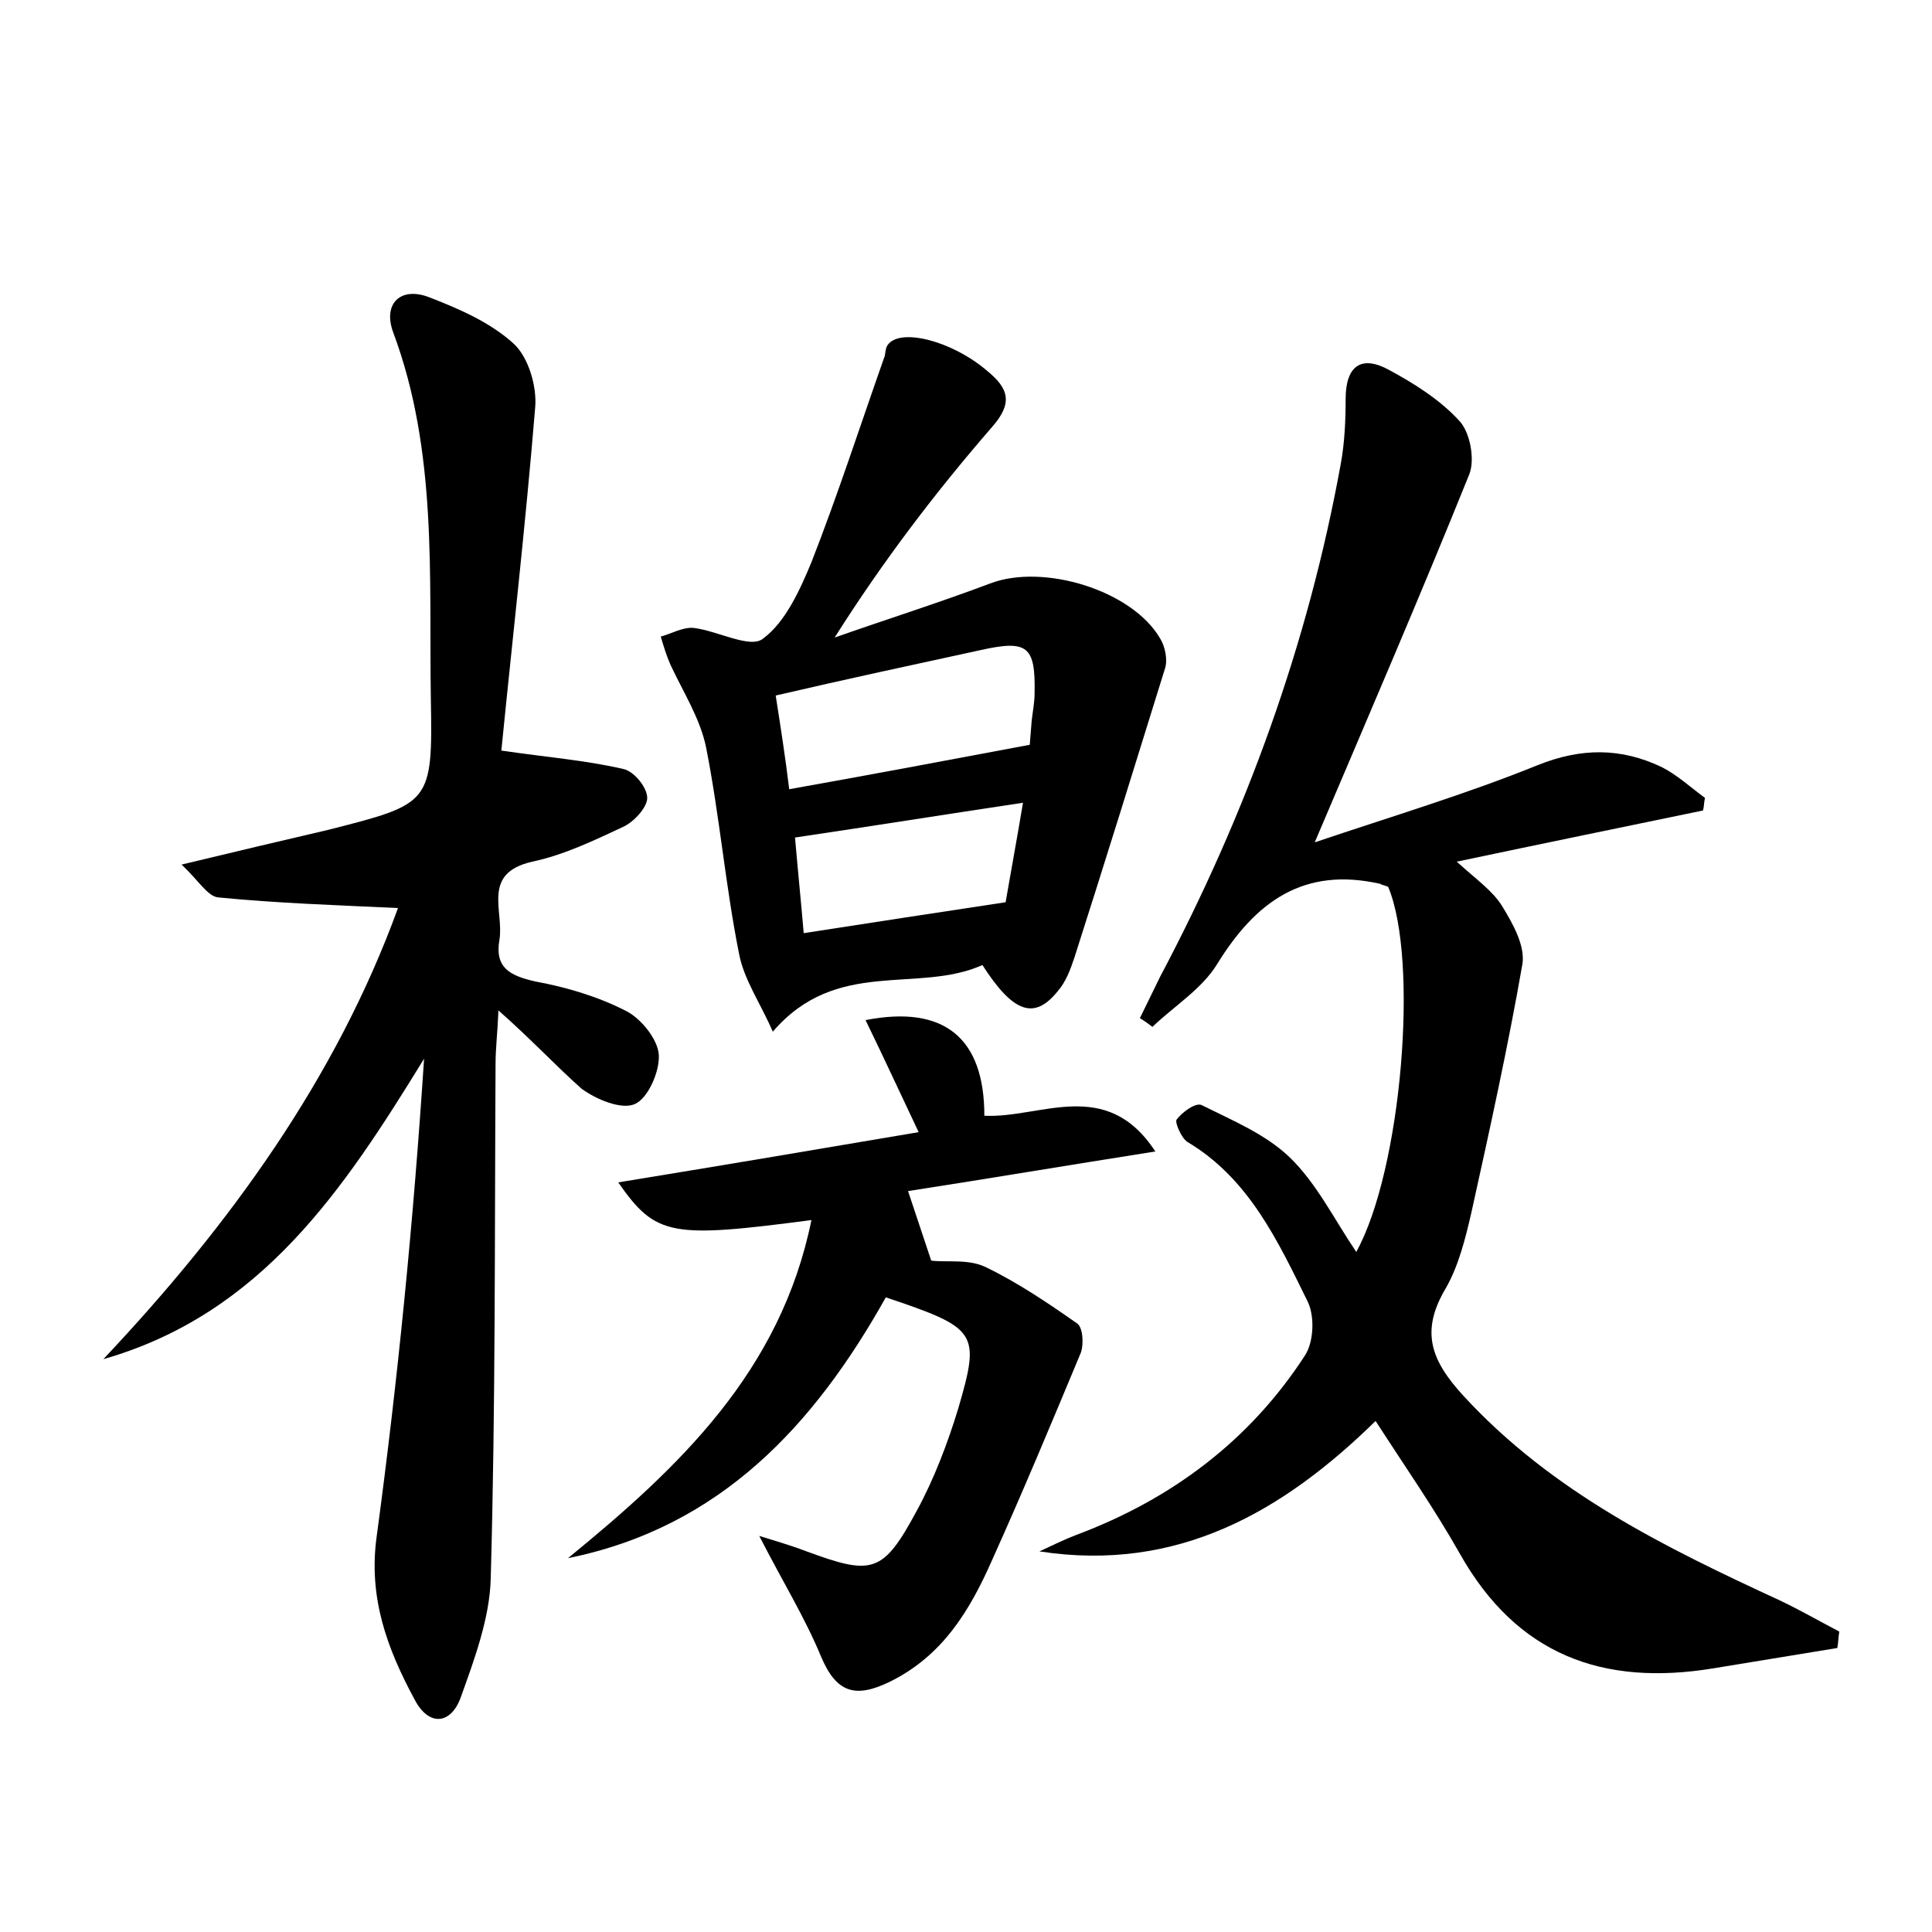 <?xml version="1.0" encoding="utf-8"?>
<!-- Generator: Adobe Illustrator 22.0.0, SVG Export Plug-In . SVG Version: 6.00 Build 0)  -->
<svg version="1.1" id="图层_1" xmlns="http://www.w3.org/2000/svg" xmlns:xlink="http://www.w3.org/1999/xlink" x="0px" y="0px"
	 viewBox="0 0 200 200" style="enable-background:new 0 0 200 200;" xml:space="preserve">
<style type="text/css">
	.st1{fill:#010000;}
	.st4{fill:#fbfafc;}
</style>
<g>
	
	<path d="M143.7,91.8c-0.5-0.2-0.7-0.2-0.8-0.3c-7.9-1.8-12.9,1.8-16.9,8.3c-1.6,2.6-4.4,4.3-6.7,6.5c-0.4-0.3-0.8-0.6-1.3-0.9
		c0.7-1.4,1.4-2.9,2.1-4.3c8.9-16.8,15.3-34.4,18.7-53.1c0.4-2.2,0.5-4.5,0.5-6.7c0-3.4,1.6-4.6,4.5-3c2.6,1.4,5.3,3.1,7.3,5.3
		c1.1,1.2,1.6,4,1,5.5c-5,12.4-10.3,24.7-16,38.1c8-2.7,15.7-5,23.1-8c4.5-1.8,8.6-1.8,12.8,0.2c1.6,0.8,3,2.1,4.5,3.2
		c-0.1,0.4-0.1,0.9-0.2,1.3c-8.2,1.7-16.5,3.4-25.5,5.3c2.1,1.9,3.7,3,4.7,4.6c1.1,1.8,2.4,4.1,2.1,6c-1.5,8.6-3.4,17.2-5.3,25.8
		c-0.6,2.6-1.3,5.4-2.6,7.7c-2.7,4.5-1.6,7.5,1.8,11.2c9.2,10,20.9,15.7,32.8,21.2c2.1,1,4,2.1,6.1,3.2c-0.1,0.6-0.1,1.2-0.2,1.7
		c-4.3,0.7-8.5,1.4-12.8,2.1c-11.5,1.9-20.4-1.4-26.3-11.9c-2.6-4.6-5.6-8.9-8.7-13.7c-9.6,9.4-20.5,15.7-34.8,13.5
		c1.3-0.6,2.5-1.2,3.8-1.7c9.9-3.7,18-9.8,23.7-18.6c0.9-1.4,1-4,0.3-5.5c-3.1-6.3-6.1-12.8-12.5-16.6c-0.6-0.4-1.3-2-1.1-2.3
		c0.6-0.8,2-1.8,2.6-1.5c3.2,1.6,6.6,3,9.1,5.4c2.8,2.7,4.6,6.4,6.9,9.8C145.1,121.1,146.9,99.4,143.7,91.8z"/>
	<path d="M51.6,104.6c-0.1,2.4-0.3,3.9-0.3,5.5c-0.1,17.8,0,35.5-0.5,53.3c-0.1,4.1-1.7,8.4-3.1,12.3c-1,2.8-3.3,3.1-4.8,0.2
		c-2.8-5.2-4.8-10.5-3.9-16.9c2.2-16.3,3.8-32.6,4.9-49.4c-8.3,13.5-16.8,26.4-33.2,31.1c13.1-13.9,24.1-29.1,30.5-46.7
		c-6.4-0.3-12.5-0.5-18.6-1.1c-1.1-0.1-2-1.7-3.8-3.4c5.8-1.4,10.5-2.5,15.2-3.6c10.6-2.7,10.8-2.7,10.6-13.6
		c-0.2-12.7,0.7-25.6-3.9-37.9c-1.1-3,0.8-4.8,3.8-3.6c3.1,1.2,6.3,2.6,8.7,4.8c1.5,1.4,2.4,4.4,2.2,6.6c-1,12.2-2.4,24.4-3.5,35.5
		c4.8,0.7,8.7,1,12.6,1.9c1.1,0.2,2.5,1.9,2.5,3c0,1-1.4,2.5-2.5,3c-3,1.4-6.1,2.9-9.4,3.6c-5.3,1.2-2.9,5.1-3.4,8.1
		c-0.5,2.9,1.1,3.7,3.7,4.3c3.3,0.6,6.6,1.6,9.5,3.1c1.5,0.8,3.2,2.9,3.3,4.5c0.1,1.7-1.1,4.5-2.5,5.1c-1.4,0.6-4-0.5-5.5-1.6
		C57.5,110.3,55,107.6,51.6,104.6z"/>
	<path d="M101.7,99.9c-6.7,3-15.1-0.8-21.7,6.9c-1.3-3-3-5.4-3.5-8.1c-1.4-7-2-14.2-3.4-21.3c-0.6-3-2.4-5.8-3.7-8.6
		c-0.4-0.9-0.7-1.9-1-2.9c1.1-0.3,2.3-1,3.4-0.9c2.5,0.3,5.9,2.2,7.2,1.1c2.3-1.7,3.8-5,5-7.9c2.7-6.9,5-14,7.5-21.1
		c0.2-0.4,0.1-1,0.4-1.4c1.3-1.8,6.7-0.4,10.3,2.7c2.2,1.8,2.7,3.3,0.5,5.8C96.8,51,91.4,58.1,86.4,66c5.4-1.9,10.8-3.6,16.1-5.6
		c5.5-2.1,14.7,0.7,17.6,5.7c0.5,0.8,0.8,2.2,0.5,3.1c-3.1,10-6.2,20-9.4,30c-0.4,1.2-0.9,2.5-1.7,3.4
		C107.1,105.6,104.9,104.9,101.7,99.9z M81.7,81.7c8.4-1.5,16.4-3,24.9-4.6c0,0,0.1-1.3,0.2-2.5c0.1-0.9,0.3-1.9,0.3-2.8
		c0.1-4.9-0.7-5.6-5.6-4.5c-6.9,1.5-13.9,3-21.2,4.7C80.8,75.2,81.3,78.4,81.7,81.7z M82.3,86.7c0.3,3.5,0.6,6.4,0.9,9.9
		c7.1-1.1,13.6-2.1,20.9-3.2c0.5-2.9,1.2-6.7,1.8-10.3C97.9,84.3,90.4,85.5,82.3,86.7z"/>
	<path d="M78.6,159c2.3,0.7,3.6,1.1,4.9,1.6c6.8,2.5,7.9,2.3,11.4-4.2c1.8-3.3,3.2-7,4.3-10.6c2.3-7.9,2-8.3-7.5-11.5
		c-7.4,13.2-17.1,23.8-32.9,27c11.5-9.4,22-19.3,25.2-35c-14.5,1.9-16.1,1.7-20-3.9c10.4-1.7,20.5-3.4,31.1-5.2
		c-1.9-4-3.6-7.7-5.5-11.6c8.2-1.6,12.3,1.9,12.3,9.9c5.8,0.3,12.6-4.1,17.7,3.7c-8.9,1.4-17.2,2.8-25.6,4.1
		c0.8,2.4,1.5,4.5,2.4,7.2c1.7,0.2,3.9-0.2,5.7,0.7c3.3,1.6,6.4,3.7,9.4,5.8c0.6,0.4,0.7,2.1,0.4,3c-3,7.2-6,14.4-9.2,21.5
		c-2.3,5.2-5.1,9.9-10.6,12.6c-3.5,1.7-5.5,1.2-7.1-2.6C83.3,167.4,81,163.7,78.6,159z"/>
	
	
</g>
</svg>
